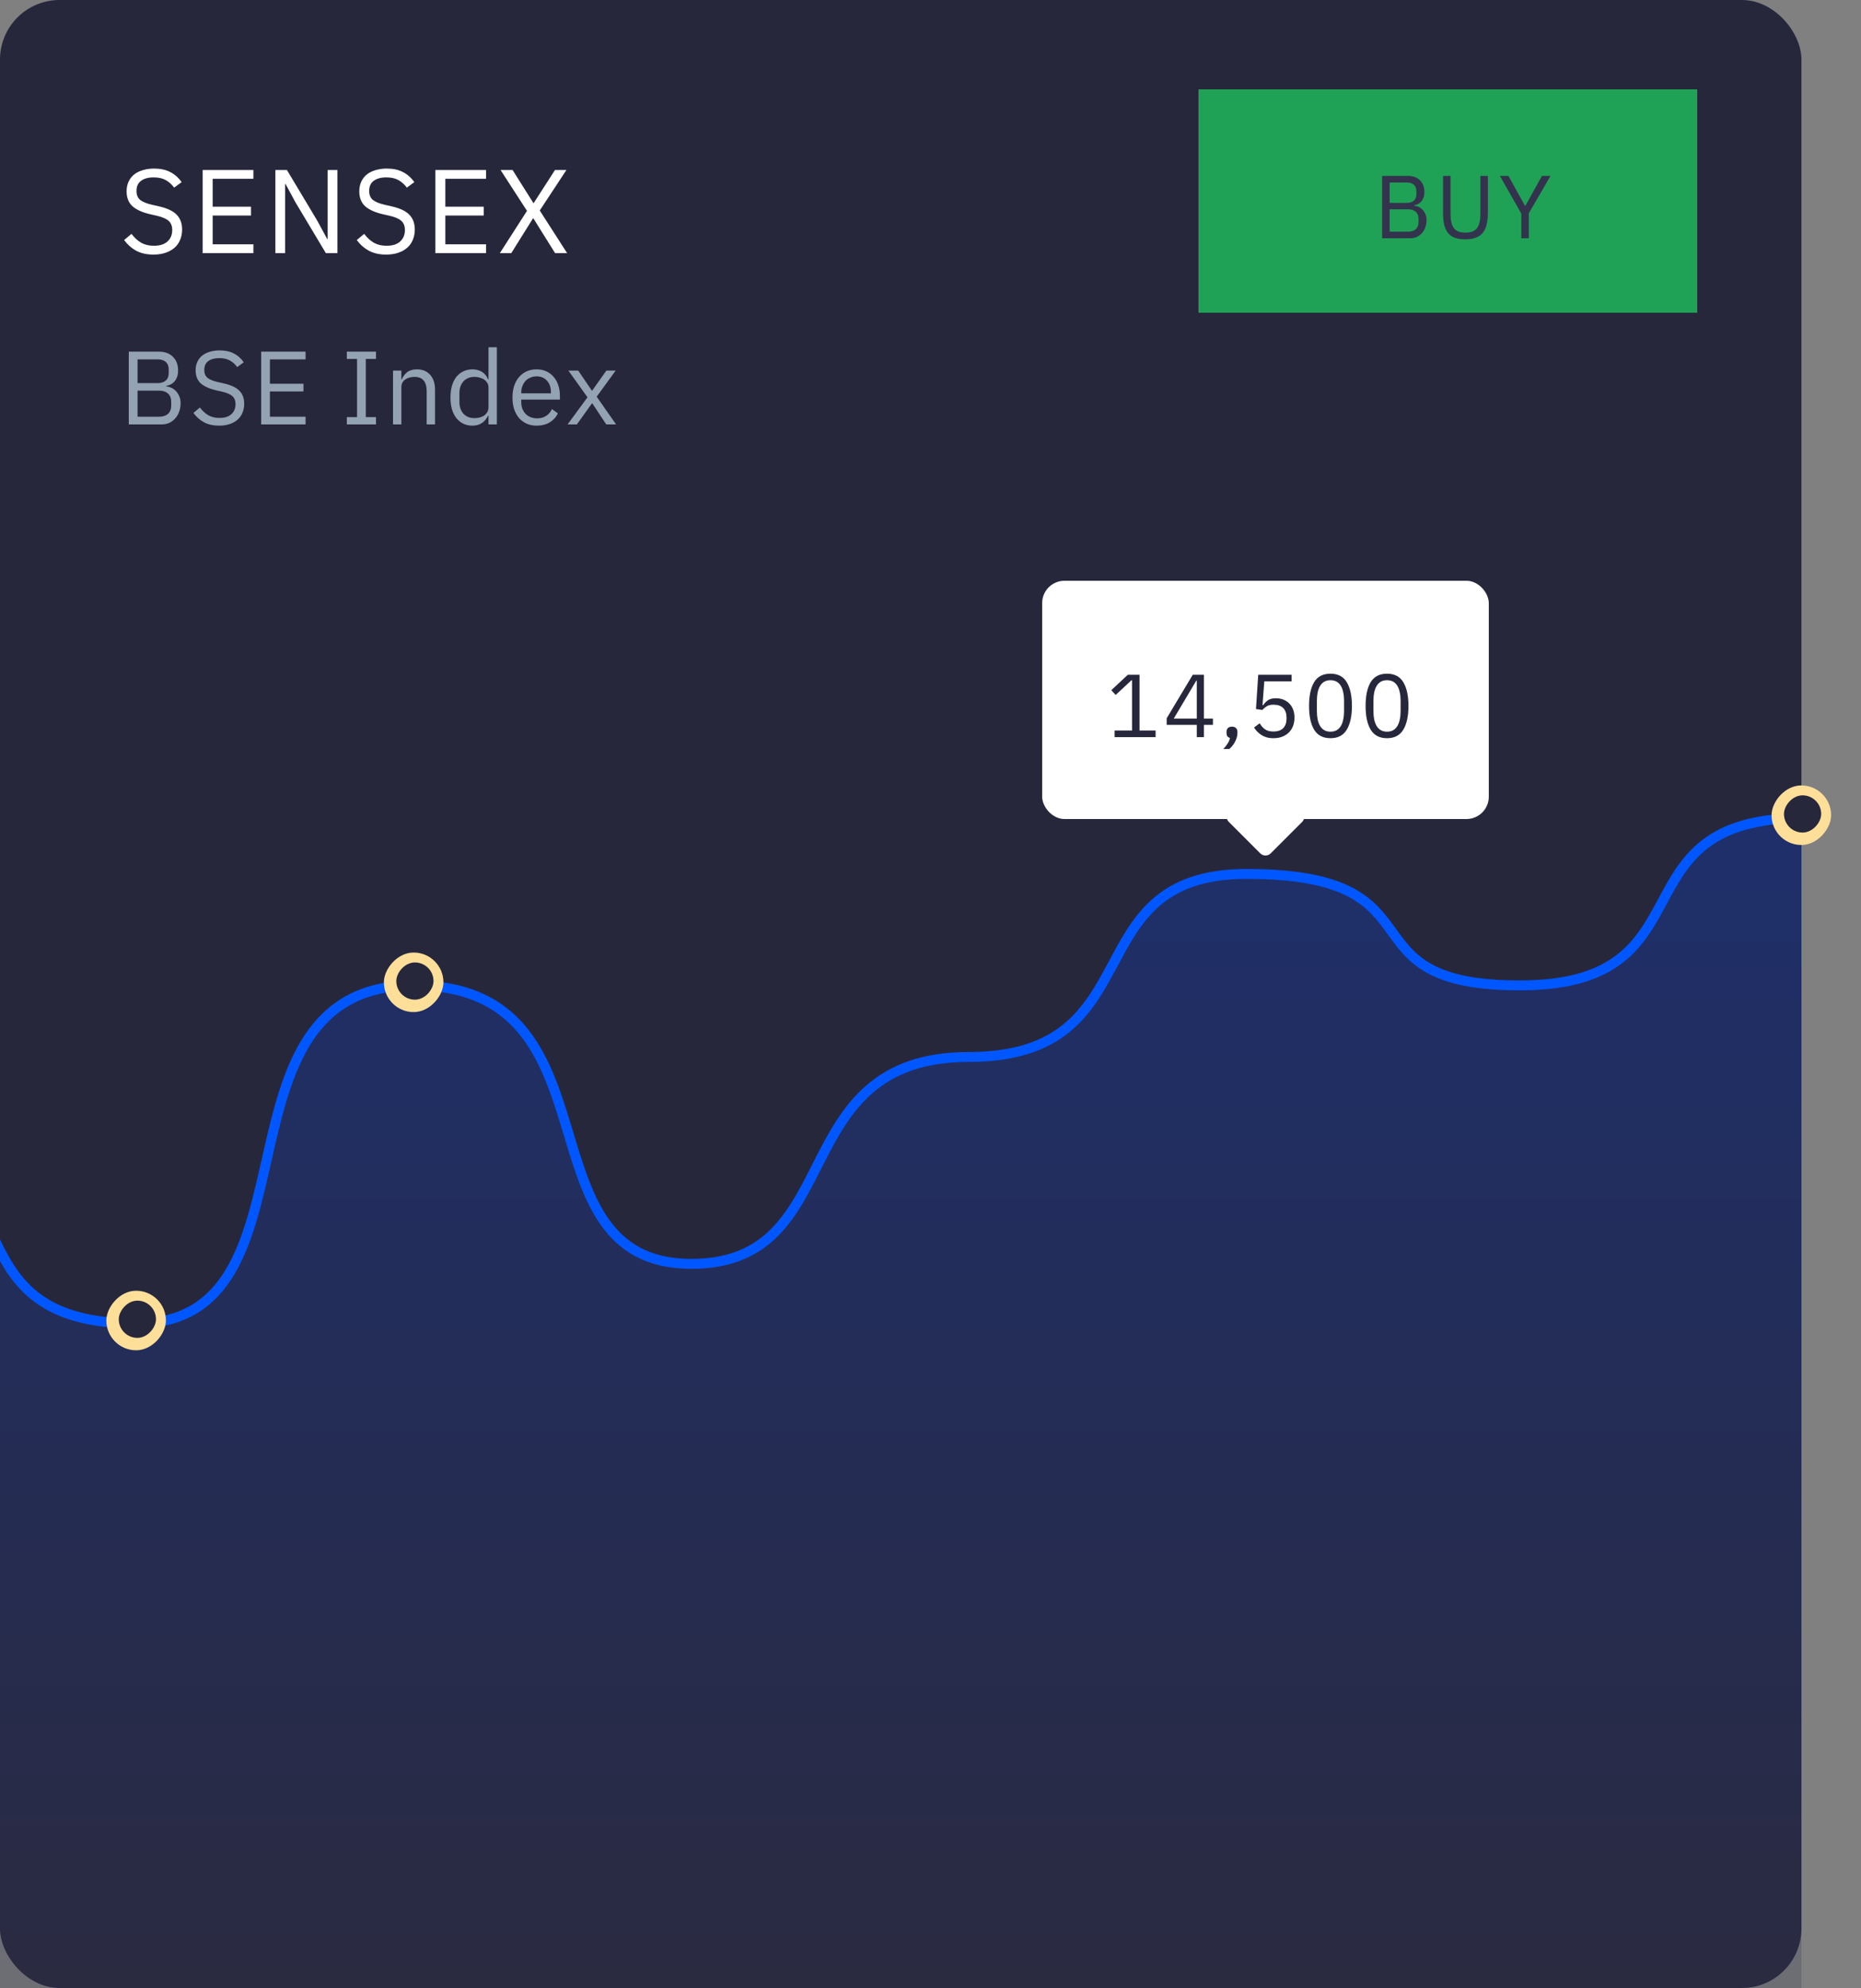 <svg width="250" height="267" viewBox="0 0 250 267" fill="none" xmlns="http://www.w3.org/2000/svg">
<rect x="0" y="0" width="250" height="267" fill="#808080" stroke="none"/>
<rect width="242" height="267" rx="8" fill="#27273C"/>
<path d="M20.624 34.192C19.717 34.192 18.944 34.021 18.304 33.68C17.664 33.328 17.12 32.848 16.672 32.24L17.664 31.408C18.059 31.931 18.496 32.331 18.976 32.608C19.456 32.875 20.021 33.008 20.672 33.008C21.472 33.008 22.08 32.816 22.496 32.432C22.923 32.048 23.136 31.536 23.136 30.896C23.136 30.363 22.976 29.952 22.656 29.664C22.336 29.376 21.808 29.147 21.072 28.976L20.16 28.768C19.136 28.533 18.352 28.181 17.808 27.712C17.275 27.232 17.008 26.56 17.008 25.696C17.008 25.205 17.099 24.768 17.28 24.384C17.461 24 17.712 23.68 18.032 23.424C18.363 23.168 18.752 22.976 19.2 22.848C19.659 22.709 20.16 22.64 20.704 22.64C21.547 22.64 22.267 22.795 22.864 23.104C23.472 23.413 23.984 23.867 24.4 24.464L23.392 25.2C23.083 24.773 22.709 24.437 22.272 24.192C21.835 23.947 21.291 23.824 20.64 23.824C19.925 23.824 19.36 23.979 18.944 24.288C18.539 24.587 18.336 25.04 18.336 25.648C18.336 26.181 18.507 26.587 18.848 26.864C19.2 27.131 19.728 27.344 20.432 27.504L21.344 27.712C22.443 27.957 23.237 28.331 23.728 28.832C24.219 29.333 24.464 30 24.464 30.832C24.464 31.344 24.373 31.808 24.192 32.224C24.021 32.64 23.771 32.992 23.44 33.28C23.109 33.568 22.704 33.792 22.224 33.952C21.755 34.112 21.221 34.192 20.624 34.192ZM27.225 34V22.832H34.041V24.016H28.569V27.76H33.721V28.944H28.569V32.816H34.041V34H27.225ZM39.697 27.184L38.353 24.704H38.305V34H36.993V22.832H38.545L42.625 29.648L43.969 32.128H44.017V22.832H45.329V34H43.777L39.697 27.184ZM51.882 34.192C50.975 34.192 50.202 34.021 49.562 33.68C48.922 33.328 48.377 32.848 47.929 32.24L48.922 31.408C49.316 31.931 49.754 32.331 50.233 32.608C50.714 32.875 51.279 33.008 51.929 33.008C52.73 33.008 53.337 32.816 53.754 32.432C54.18 32.048 54.394 31.536 54.394 30.896C54.394 30.363 54.233 29.952 53.913 29.664C53.593 29.376 53.066 29.147 52.33 28.976L51.417 28.768C50.394 28.533 49.609 28.181 49.066 27.712C48.532 27.232 48.266 26.56 48.266 25.696C48.266 25.205 48.356 24.768 48.538 24.384C48.719 24 48.969 23.68 49.289 23.424C49.62 23.168 50.01 22.976 50.458 22.848C50.916 22.709 51.417 22.64 51.962 22.64C52.804 22.64 53.524 22.795 54.121 23.104C54.73 23.413 55.242 23.867 55.657 24.464L54.65 25.2C54.34 24.773 53.967 24.437 53.529 24.192C53.092 23.947 52.548 23.824 51.898 23.824C51.183 23.824 50.617 23.979 50.202 24.288C49.796 24.587 49.593 25.04 49.593 25.648C49.593 26.181 49.764 26.587 50.105 26.864C50.458 27.131 50.986 27.344 51.69 27.504L52.602 27.712C53.7 27.957 54.495 28.331 54.986 28.832C55.476 29.333 55.721 30 55.721 30.832C55.721 31.344 55.631 31.808 55.45 32.224C55.279 32.64 55.028 32.992 54.697 33.28C54.367 33.568 53.962 33.792 53.481 33.952C53.012 34.112 52.479 34.192 51.882 34.192ZM58.482 34V22.832H65.298V24.016H59.826V27.76H64.978V28.944H59.826V32.816H65.298V34H58.482ZM76.186 34H74.57L71.642 29.312H71.611L68.683 34H67.147L70.794 28.32L67.243 22.832H68.859L71.659 27.28H71.691L74.555 22.832H76.091L72.507 28.272L76.186 34Z" fill="white"/>
<path d="M17.302 47.228H21.32C22.132 47.228 22.767 47.457 23.224 47.914C23.691 48.371 23.924 48.983 23.924 49.748C23.924 50.112 23.873 50.42 23.77 50.672C23.667 50.924 23.537 51.134 23.378 51.302C23.219 51.461 23.047 51.582 22.86 51.666C22.673 51.741 22.501 51.792 22.342 51.82V51.904C22.519 51.913 22.715 51.96 22.93 52.044C23.154 52.128 23.364 52.263 23.56 52.45C23.756 52.627 23.919 52.861 24.05 53.15C24.19 53.43 24.26 53.771 24.26 54.172C24.26 54.573 24.195 54.947 24.064 55.292C23.943 55.637 23.77 55.936 23.546 56.188C23.322 56.44 23.056 56.641 22.748 56.79C22.44 56.93 22.104 57 21.74 57H17.302V47.228ZM18.478 55.964H21.376C21.88 55.964 22.277 55.838 22.566 55.586C22.855 55.325 23 54.947 23 54.452V53.976C23 53.481 22.855 53.108 22.566 52.856C22.277 52.595 21.88 52.464 21.376 52.464H18.478V55.964ZM18.478 51.456H21.18C21.647 51.456 22.011 51.339 22.272 51.106C22.533 50.873 22.664 50.537 22.664 50.098V49.622C22.664 49.183 22.533 48.847 22.272 48.614C22.011 48.381 21.647 48.264 21.18 48.264H18.478V51.456ZM29.442 57.168C28.649 57.168 27.973 57.019 27.413 56.72C26.852 56.412 26.377 55.992 25.985 55.46L26.852 54.732C27.198 55.189 27.581 55.539 28 55.782C28.421 56.015 28.915 56.132 29.485 56.132C30.184 56.132 30.716 55.964 31.081 55.628C31.454 55.292 31.64 54.844 31.64 54.284C31.64 53.817 31.5 53.458 31.221 53.206C30.941 52.954 30.479 52.753 29.834 52.604L29.037 52.422C28.14 52.217 27.454 51.909 26.979 51.498C26.512 51.078 26.279 50.49 26.279 49.734C26.279 49.305 26.358 48.922 26.517 48.586C26.675 48.25 26.895 47.97 27.174 47.746C27.464 47.522 27.805 47.354 28.197 47.242C28.598 47.121 29.037 47.06 29.512 47.06C30.25 47.06 30.88 47.195 31.402 47.466C31.934 47.737 32.383 48.133 32.746 48.656L31.864 49.3C31.594 48.927 31.267 48.633 30.884 48.418C30.502 48.203 30.026 48.096 29.456 48.096C28.831 48.096 28.337 48.231 27.973 48.502C27.618 48.763 27.441 49.16 27.441 49.692C27.441 50.159 27.59 50.513 27.889 50.756C28.197 50.989 28.659 51.176 29.274 51.316L30.073 51.498C31.034 51.713 31.729 52.039 32.158 52.478C32.588 52.917 32.803 53.5 32.803 54.228C32.803 54.676 32.723 55.082 32.565 55.446C32.415 55.81 32.196 56.118 31.907 56.37C31.617 56.622 31.262 56.818 30.843 56.958C30.432 57.098 29.965 57.168 29.442 57.168ZM35.083 57V47.228H41.047V48.264H36.259V51.54H40.767V52.576H36.259V55.964H41.047V57H35.083ZM46.592 57V56.02H47.964V48.208H46.592V47.228H50.512V48.208H49.14V56.02H50.512V57H46.592ZM52.797 57V49.776H53.917V50.952H53.973C54.151 50.541 54.398 50.215 54.715 49.972C55.042 49.729 55.476 49.608 56.017 49.608C56.764 49.608 57.352 49.851 57.781 50.336C58.22 50.812 58.439 51.489 58.439 52.366V57H57.319V52.562C57.319 51.265 56.773 50.616 55.681 50.616C55.457 50.616 55.238 50.644 55.023 50.7C54.818 50.756 54.631 50.84 54.463 50.952C54.295 51.064 54.16 51.209 54.057 51.386C53.964 51.554 53.917 51.755 53.917 51.988V57H52.797ZM65.624 55.824H65.569C65.13 56.72 64.425 57.168 63.455 57.168C63.007 57.168 62.6 57.079 62.236 56.902C61.873 56.725 61.56 56.473 61.298 56.146C61.047 55.819 60.85 55.423 60.711 54.956C60.58 54.489 60.514 53.967 60.514 53.388C60.514 52.809 60.58 52.287 60.711 51.82C60.85 51.353 61.047 50.957 61.298 50.63C61.56 50.303 61.873 50.051 62.236 49.874C62.6 49.697 63.007 49.608 63.455 49.608C63.959 49.608 64.388 49.72 64.743 49.944C65.106 50.159 65.382 50.495 65.569 50.952H65.624V46.64H66.745V57H65.624V55.824ZM63.763 56.16C64.014 56.16 64.252 56.127 64.477 56.062C64.71 55.997 64.91 55.903 65.079 55.782C65.246 55.651 65.377 55.497 65.471 55.32C65.573 55.133 65.624 54.923 65.624 54.69V52.002C65.624 51.806 65.573 51.624 65.471 51.456C65.377 51.279 65.246 51.129 65.079 51.008C64.91 50.887 64.71 50.793 64.477 50.728C64.252 50.653 64.014 50.616 63.763 50.616C63.128 50.616 62.629 50.817 62.264 51.218C61.901 51.61 61.718 52.128 61.718 52.772V54.004C61.718 54.648 61.901 55.171 62.264 55.572C62.629 55.964 63.128 56.16 63.763 56.16ZM72.091 57.168C71.597 57.168 71.149 57.079 70.748 56.902C70.356 56.725 70.015 56.473 69.725 56.146C69.445 55.81 69.226 55.413 69.067 54.956C68.918 54.489 68.844 53.967 68.844 53.388C68.844 52.819 68.918 52.301 69.067 51.834C69.226 51.367 69.445 50.971 69.725 50.644C70.015 50.308 70.356 50.051 70.748 49.874C71.149 49.697 71.597 49.608 72.091 49.608C72.577 49.608 73.011 49.697 73.394 49.874C73.776 50.051 74.103 50.299 74.374 50.616C74.644 50.924 74.85 51.293 74.99 51.722C75.139 52.151 75.213 52.623 75.213 53.136V53.668H70.019V54.004C70.019 54.312 70.066 54.601 70.159 54.872C70.262 55.133 70.402 55.362 70.579 55.558C70.766 55.754 70.99 55.908 71.251 56.02C71.522 56.132 71.826 56.188 72.162 56.188C72.619 56.188 73.016 56.081 73.352 55.866C73.697 55.651 73.963 55.343 74.15 54.942L74.948 55.516C74.714 56.011 74.35 56.412 73.856 56.72C73.361 57.019 72.773 57.168 72.091 57.168ZM72.091 50.546C71.784 50.546 71.504 50.602 71.251 50.714C70.999 50.817 70.78 50.966 70.594 51.162C70.416 51.358 70.276 51.591 70.174 51.862C70.071 52.123 70.019 52.413 70.019 52.73V52.828H74.01V52.674C74.01 52.03 73.832 51.517 73.478 51.134C73.132 50.742 72.67 50.546 72.091 50.546ZM76.249 57L78.923 53.36L76.361 49.776H77.677L79.511 52.464H79.553L81.457 49.776H82.703L80.155 53.276L82.759 57H81.443L79.567 54.172H79.525L77.495 57H76.249Z" fill="#94A3B3"/>
<rect x="161" y="12" width="67" height="30" fill="#20A256"/>
<path d="M185.673 23.624H189.117C189.813 23.624 190.357 23.82 190.749 24.212C191.149 24.604 191.349 25.128 191.349 25.784C191.349 26.096 191.305 26.36 191.217 26.576C191.129 26.792 191.017 26.972 190.881 27.116C190.745 27.252 190.597 27.356 190.437 27.428C190.277 27.492 190.129 27.536 189.993 27.56V27.632C190.145 27.64 190.313 27.68 190.497 27.752C190.689 27.824 190.869 27.94 191.037 28.1C191.205 28.252 191.345 28.452 191.457 28.7C191.577 28.94 191.637 29.232 191.637 29.576C191.637 29.92 191.581 30.24 191.469 30.536C191.365 30.832 191.217 31.088 191.025 31.304C190.833 31.52 190.605 31.692 190.341 31.82C190.077 31.94 189.789 32 189.477 32H185.673V23.624ZM186.681 31.112H189.165C189.597 31.112 189.937 31.004 190.185 30.788C190.433 30.564 190.557 30.24 190.557 29.816V29.408C190.557 28.984 190.433 28.664 190.185 28.448C189.937 28.224 189.597 28.112 189.165 28.112H186.681V31.112ZM186.681 27.248H188.997C189.397 27.248 189.709 27.148 189.933 26.948C190.157 26.748 190.269 26.46 190.269 26.084V25.676C190.269 25.3 190.157 25.012 189.933 24.812C189.709 24.612 189.397 24.512 188.997 24.512H186.681V27.248ZM194.861 23.624V28.808C194.861 29.608 195.009 30.216 195.305 30.632C195.601 31.04 196.121 31.244 196.865 31.244C197.609 31.244 198.129 31.04 198.425 30.632C198.721 30.216 198.869 29.608 198.869 28.808V23.624H199.877V28.568C199.877 29.176 199.821 29.704 199.709 30.152C199.605 30.6 199.433 30.972 199.193 31.268C198.953 31.564 198.637 31.784 198.245 31.928C197.861 32.072 197.389 32.144 196.829 32.144C196.269 32.144 195.797 32.072 195.413 31.928C195.037 31.784 194.733 31.564 194.501 31.268C194.269 30.972 194.101 30.6 193.997 30.152C193.901 29.704 193.853 29.176 193.853 28.568V23.624H194.861ZM204.366 32V28.688L201.486 23.624H202.638L204.87 27.656H204.906L207.138 23.624H208.29L205.374 28.652V32H204.366Z" fill="#33334E"/>
<g opacity="0.24" clip-path="url(#clip0)">
<path d="M-168.111 235.205C-187.555 235.205 -178.764 206.081 -205.394 206.081C-230.693 206.081 -222.704 246.694 -242.677 246.694C-267.643 246.694 -255.327 231.731 -279.96 231.731C-304.26 232.266 -292.942 253.106 -317.243 253.106V267H242V109.894C216.701 109.894 230.016 132.07 204.717 132.337C179.418 132.605 194.822 117.375 167.434 117.375C144.133 117.375 155.118 141.956 130.151 141.956C105.185 141.956 114.173 169.744 92.869 169.744C69.314 169.744 83.862 132.337 55.586 132.337C27.309 132.337 44.024 177.759 18.303 177.759C-8.661 177.759 5.986 153.712 -18.98 153.712C-46.276 153.712 -27.986 179.63 -55.93 179.63C-87.123 179.63 -67.914 210.356 -93.546 210.356C-119.178 210.356 -106.774 192.989 -130.828 192.989C-156.128 192.989 -143.328 235.205 -168.111 235.205Z" fill="url(#paint0_linear)"/>
</g>
<g clip-path="url(#clip1)">
<path d="M242 109.894C216.701 109.894 230.016 132.07 204.717 132.337C179.418 132.605 194.822 117.375 167.434 117.375C144.133 117.375 155.118 141.956 130.151 141.956C105.185 141.956 114.173 169.744 92.869 169.744C69.314 169.744 83.862 132.337 55.586 132.337C27.309 132.337 44.024 177.759 18.303 177.759C-8.661 177.759 5.986 153.712 -18.98 153.712C-46.276 153.712 -27.986 179.63 -55.93 179.63C-87.123 179.63 -67.914 210.356 -93.546 210.356C-119.178 210.356 -106.774 192.989 -130.828 192.989C-156.128 192.989 -143.328 235.205 -168.111 235.205C-187.555 235.205 -178.764 206.081 -205.394 206.081C-230.693 206.081 -222.704 246.694 -242.677 246.694C-267.643 246.694 -255.327 231.731 -279.96 231.731C-304.26 232.266 -292.942 253.106 -317.243 253.106" stroke="#0057FF" stroke-width="1.332" stroke-linecap="round" stroke-linejoin="round"/>
</g>
<rect width="8" height="8" rx="4" transform="matrix(-1 0 0 1 245.984 105.487)" fill="#FEDF9A"/>
<rect width="5" height="5" rx="2.5" transform="matrix(-1 0 0 1 244.652 106.818)" fill="#27273C"/>
<rect width="8" height="8" rx="4" transform="matrix(-1 0 0 1 22.287 173.352)" fill="#FEDF9A"/>
<rect width="5" height="5" rx="2.5" transform="matrix(-1 0 0 1 20.955 174.684)" fill="#27273C"/>
<rect width="8" height="8" rx="4" transform="matrix(-1 0 0 1 59.569 127.93)" fill="#FEDF9A"/>
<rect width="5" height="5" rx="2.5" transform="matrix(-1 0 0 1 58.238 129.262)" fill="#27273C"/>
<rect x="170" y="104" width="8" height="8" rx="1" transform="rotate(45 170 104)" fill="white"/>
<rect x="140" y="78" width="60" height="32" rx="3" fill="white"/>
<path d="M149.733 99V98.112H152.073V91.368H151.989L149.877 93.336L149.289 92.7L151.509 90.624H153.081V98.112H155.241V99H149.733ZM160.772 99V97.356H156.728V96.468L160.232 90.624H161.732V96.516H162.944V97.356H161.732V99H160.772ZM157.676 96.516H160.772V91.404H160.712L157.676 96.516ZM165.5 97.596C165.756 97.596 165.94 97.664 166.052 97.8C166.172 97.928 166.232 98.096 166.232 98.304V98.472C166.232 98.8 166.136 99.16 165.944 99.552C165.752 99.952 165.484 100.3 165.14 100.596H164.336C164.576 100.34 164.768 100.096 164.912 99.864C165.064 99.64 165.172 99.388 165.236 99.108C165.076 99.068 164.956 98.992 164.876 98.88C164.804 98.768 164.768 98.632 164.768 98.472V98.304C164.768 98.096 164.824 97.928 164.936 97.8C165.056 97.664 165.244 97.596 165.5 97.596ZM173.513 91.512H169.841L169.601 94.704H169.685C169.885 94.424 170.109 94.2 170.357 94.032C170.613 93.864 170.961 93.78 171.401 93.78C171.761 93.78 172.093 93.84 172.397 93.96C172.701 94.08 172.965 94.252 173.189 94.476C173.413 94.692 173.585 94.96 173.705 95.28C173.833 95.6 173.897 95.964 173.897 96.372C173.897 96.78 173.833 97.156 173.705 97.5C173.577 97.836 173.389 98.128 173.141 98.376C172.901 98.616 172.605 98.804 172.253 98.94C171.909 99.076 171.517 99.144 171.077 99.144C170.725 99.144 170.413 99.104 170.141 99.024C169.877 98.944 169.641 98.836 169.433 98.7C169.225 98.564 169.041 98.412 168.881 98.244C168.729 98.076 168.589 97.9 168.461 97.716L169.217 97.14C169.321 97.308 169.429 97.46 169.541 97.596C169.661 97.732 169.789 97.848 169.925 97.944C170.069 98.04 170.233 98.116 170.417 98.172C170.601 98.22 170.821 98.244 171.077 98.244C171.653 98.244 172.089 98.092 172.385 97.788C172.681 97.484 172.829 97.056 172.829 96.504V96.384C172.829 95.832 172.681 95.404 172.385 95.1C172.089 94.796 171.653 94.644 171.077 94.644C170.693 94.644 170.389 94.716 170.165 94.86C169.949 94.996 169.753 95.16 169.577 95.352L168.725 95.232L169.025 90.624H173.513V91.512ZM178.732 99.144C177.732 99.144 177 98.764 176.536 98.004C176.08 97.244 175.852 96.18 175.852 94.812C175.852 93.444 176.08 92.38 176.536 91.62C177 90.86 177.732 90.48 178.732 90.48C179.732 90.48 180.46 90.86 180.916 91.62C181.38 92.38 181.612 93.444 181.612 94.812C181.612 96.18 181.38 97.244 180.916 98.004C180.46 98.764 179.732 99.144 178.732 99.144ZM178.732 98.268C179.06 98.268 179.34 98.2 179.572 98.064C179.804 97.928 179.992 97.736 180.136 97.488C180.28 97.24 180.384 96.948 180.448 96.612C180.52 96.276 180.556 95.904 180.556 95.496V94.128C180.556 93.72 180.52 93.348 180.448 93.012C180.384 92.676 180.28 92.384 180.136 92.136C179.992 91.888 179.804 91.696 179.572 91.56C179.34 91.424 179.06 91.356 178.732 91.356C178.404 91.356 178.124 91.424 177.892 91.56C177.66 91.696 177.472 91.888 177.328 92.136C177.184 92.384 177.076 92.676 177.004 93.012C176.94 93.348 176.908 93.72 176.908 94.128V95.496C176.908 95.904 176.94 96.276 177.004 96.612C177.076 96.948 177.184 97.24 177.328 97.488C177.472 97.736 177.66 97.928 177.892 98.064C178.124 98.2 178.404 98.268 178.732 98.268ZM186.328 99.144C185.328 99.144 184.596 98.764 184.132 98.004C183.676 97.244 183.448 96.18 183.448 94.812C183.448 93.444 183.676 92.38 184.132 91.62C184.596 90.86 185.328 90.48 186.328 90.48C187.328 90.48 188.056 90.86 188.512 91.62C188.976 92.38 189.208 93.444 189.208 94.812C189.208 96.18 188.976 97.244 188.512 98.004C188.056 98.764 187.328 99.144 186.328 99.144ZM186.328 98.268C186.656 98.268 186.936 98.2 187.168 98.064C187.4 97.928 187.588 97.736 187.732 97.488C187.876 97.24 187.98 96.948 188.044 96.612C188.116 96.276 188.152 95.904 188.152 95.496V94.128C188.152 93.72 188.116 93.348 188.044 93.012C187.98 92.676 187.876 92.384 187.732 92.136C187.588 91.888 187.4 91.696 187.168 91.56C186.936 91.424 186.656 91.356 186.328 91.356C186 91.356 185.72 91.424 185.488 91.56C185.256 91.696 185.068 91.888 184.924 92.136C184.78 92.384 184.672 92.676 184.6 93.012C184.536 93.348 184.504 93.72 184.504 94.128V95.496C184.504 95.904 184.536 96.276 184.6 96.612C184.672 96.948 184.78 97.24 184.924 97.488C185.068 97.736 185.256 97.928 185.488 98.064C185.72 98.2 186 98.268 186.328 98.268Z" fill="#27273C"/>
<defs>
<linearGradient id="paint0_linear" x1="-37.621" y1="109.894" x2="-37.621" y2="267" gradientUnits="userSpaceOnUse">
<stop stop-color="#0047FF"/>
<stop offset="1" stop-color="#33334E"/>
</linearGradient>
<clipPath id="clip0">
<rect width="242" height="156.038" fill="white" transform="matrix(-1 0 0 1 242 110.962)"/>
</clipPath>
<clipPath id="clip1">
<rect width="242" height="171" fill="white" transform="matrix(-1 0 0 1 242 96)"/>
</clipPath>
</defs>
</svg>
